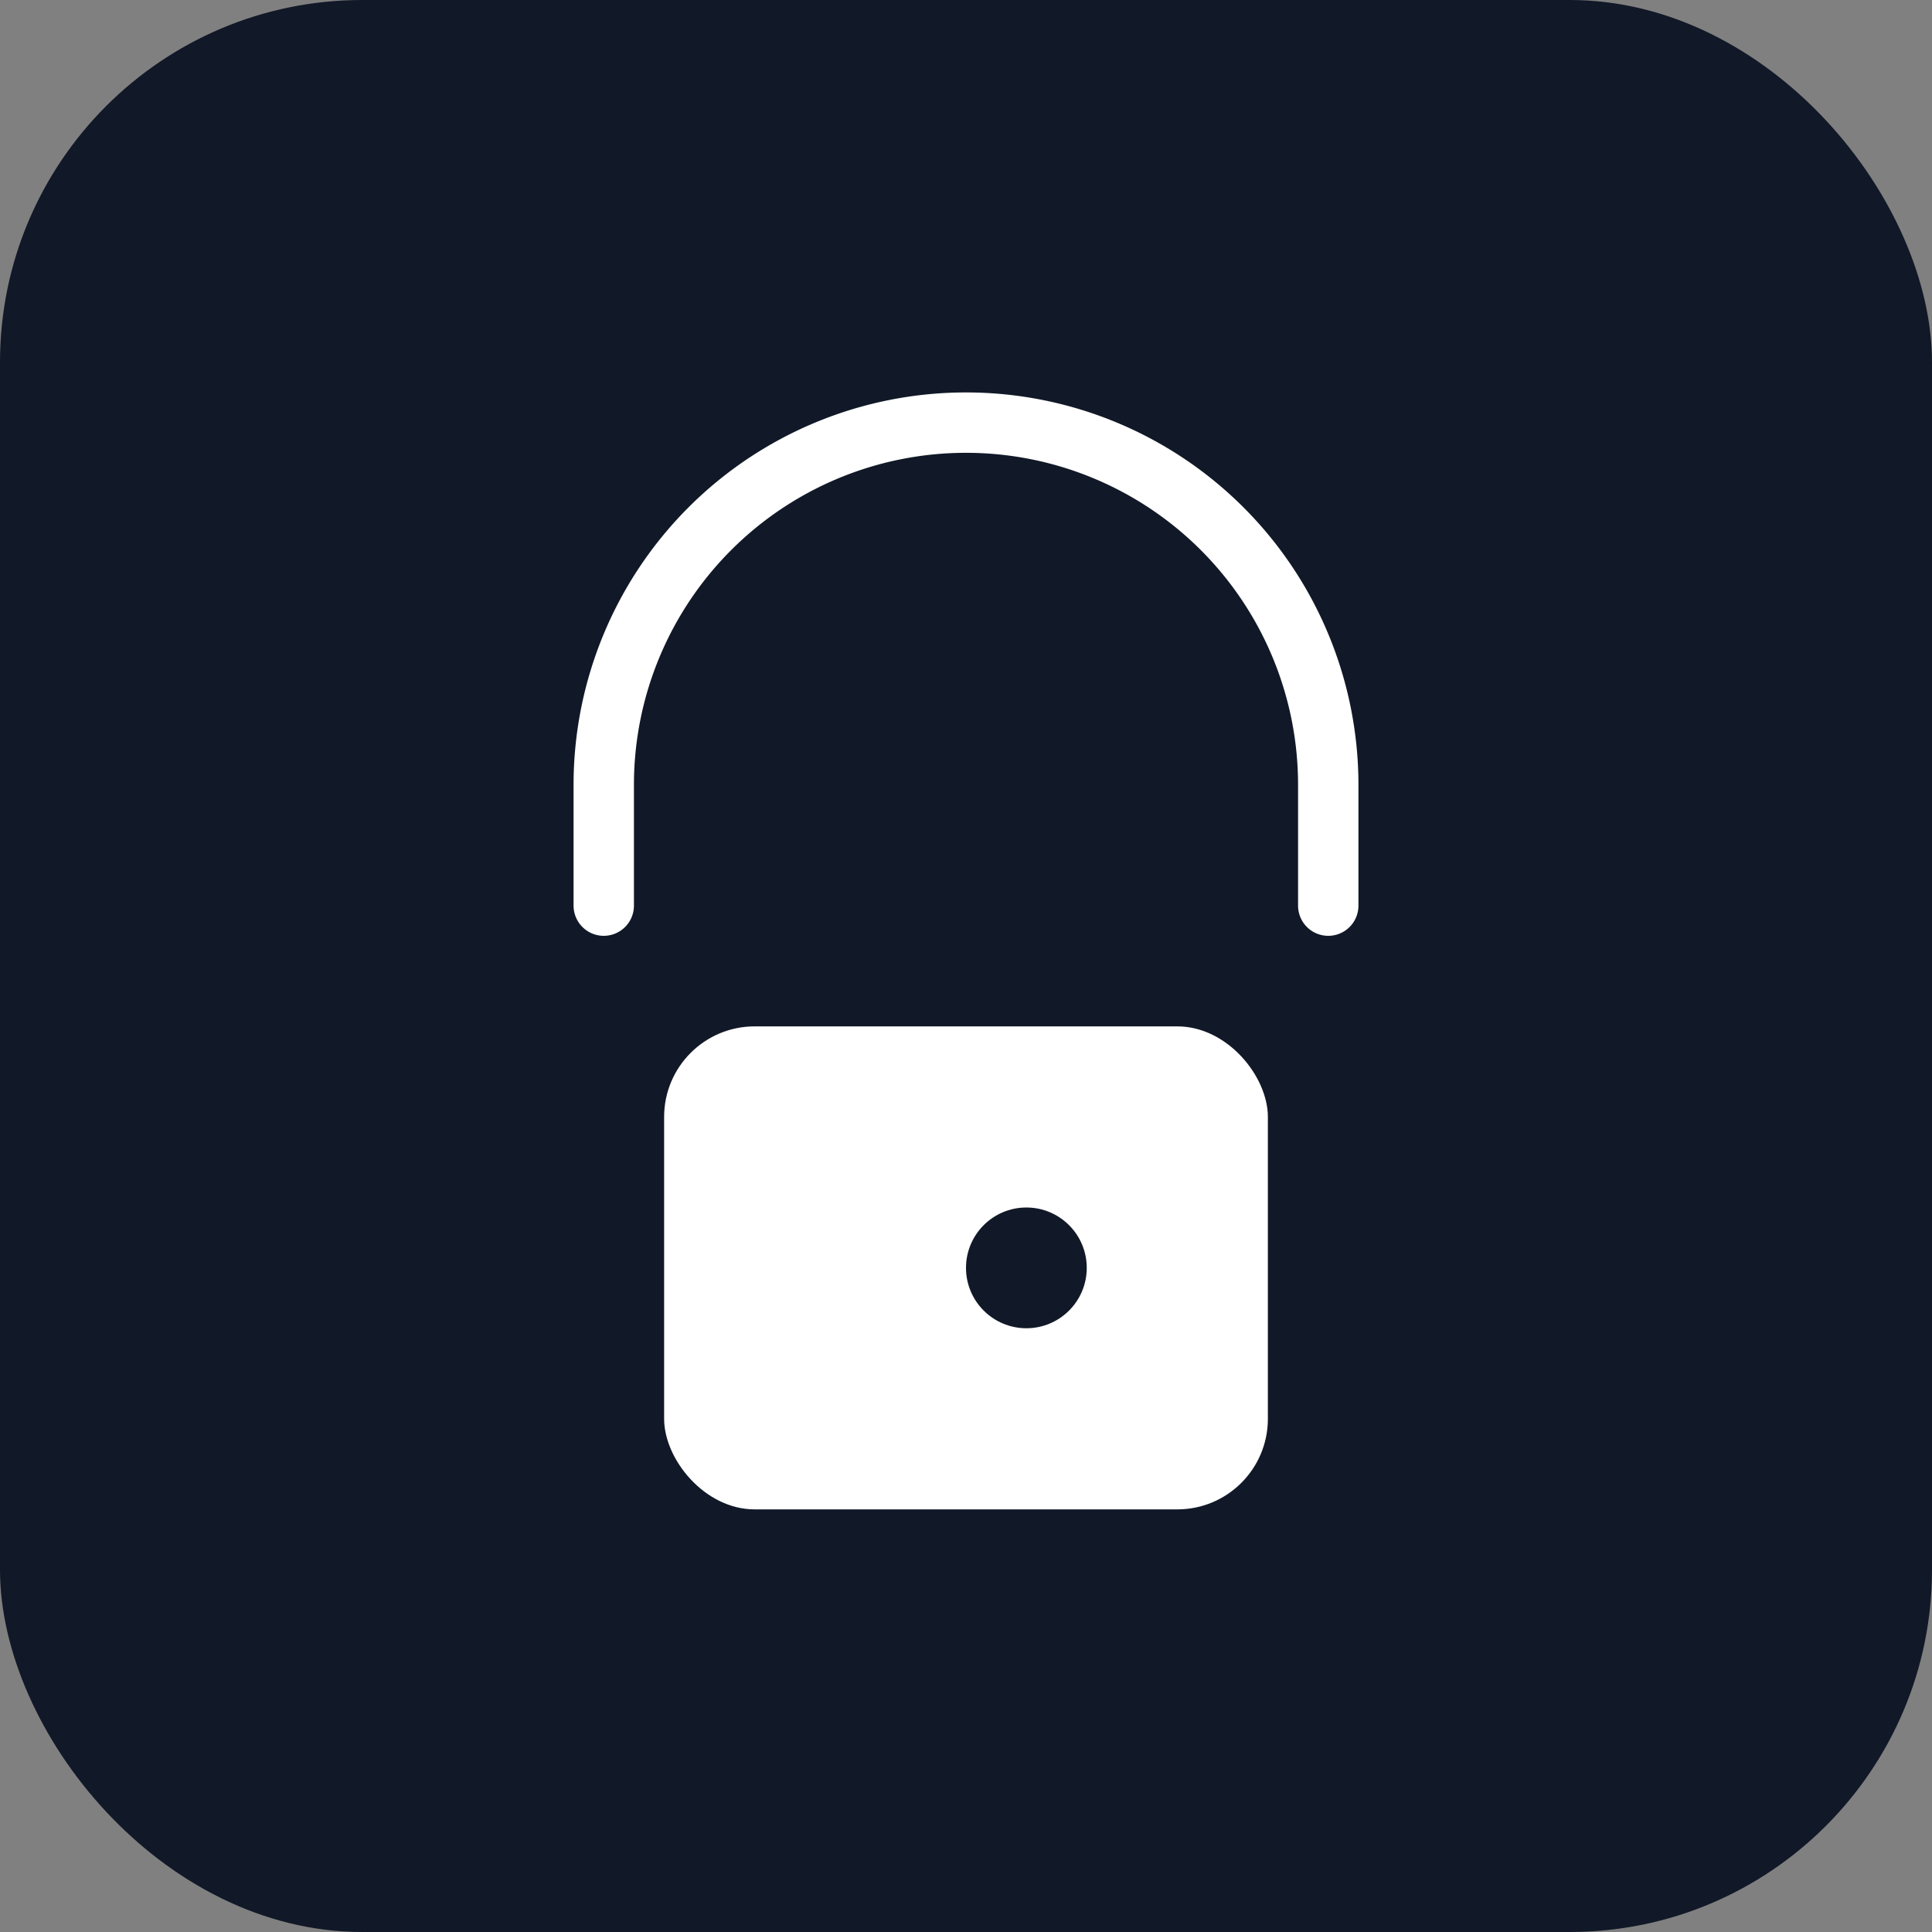 <svg xmlns="http://www.w3.org/2000/svg" width="64" height="64" viewBox="0 0 64 64">
  <rect x="0" y="0" width="64" height="64" fill="#808080" stroke="none"/>
  <rect width="64" height="64" rx="12" fill="#111827"/>
  <path d="M20 30v-4a12 12 0 0124 0v4" stroke="#fff" stroke-width="2" fill="none" stroke-linecap="round"/>
  <rect x="22" y="34" width="20" height="16" rx="3" fill="#fff" />
  <circle cx="34" cy="42" r="2" fill="#111827" />
</svg>
